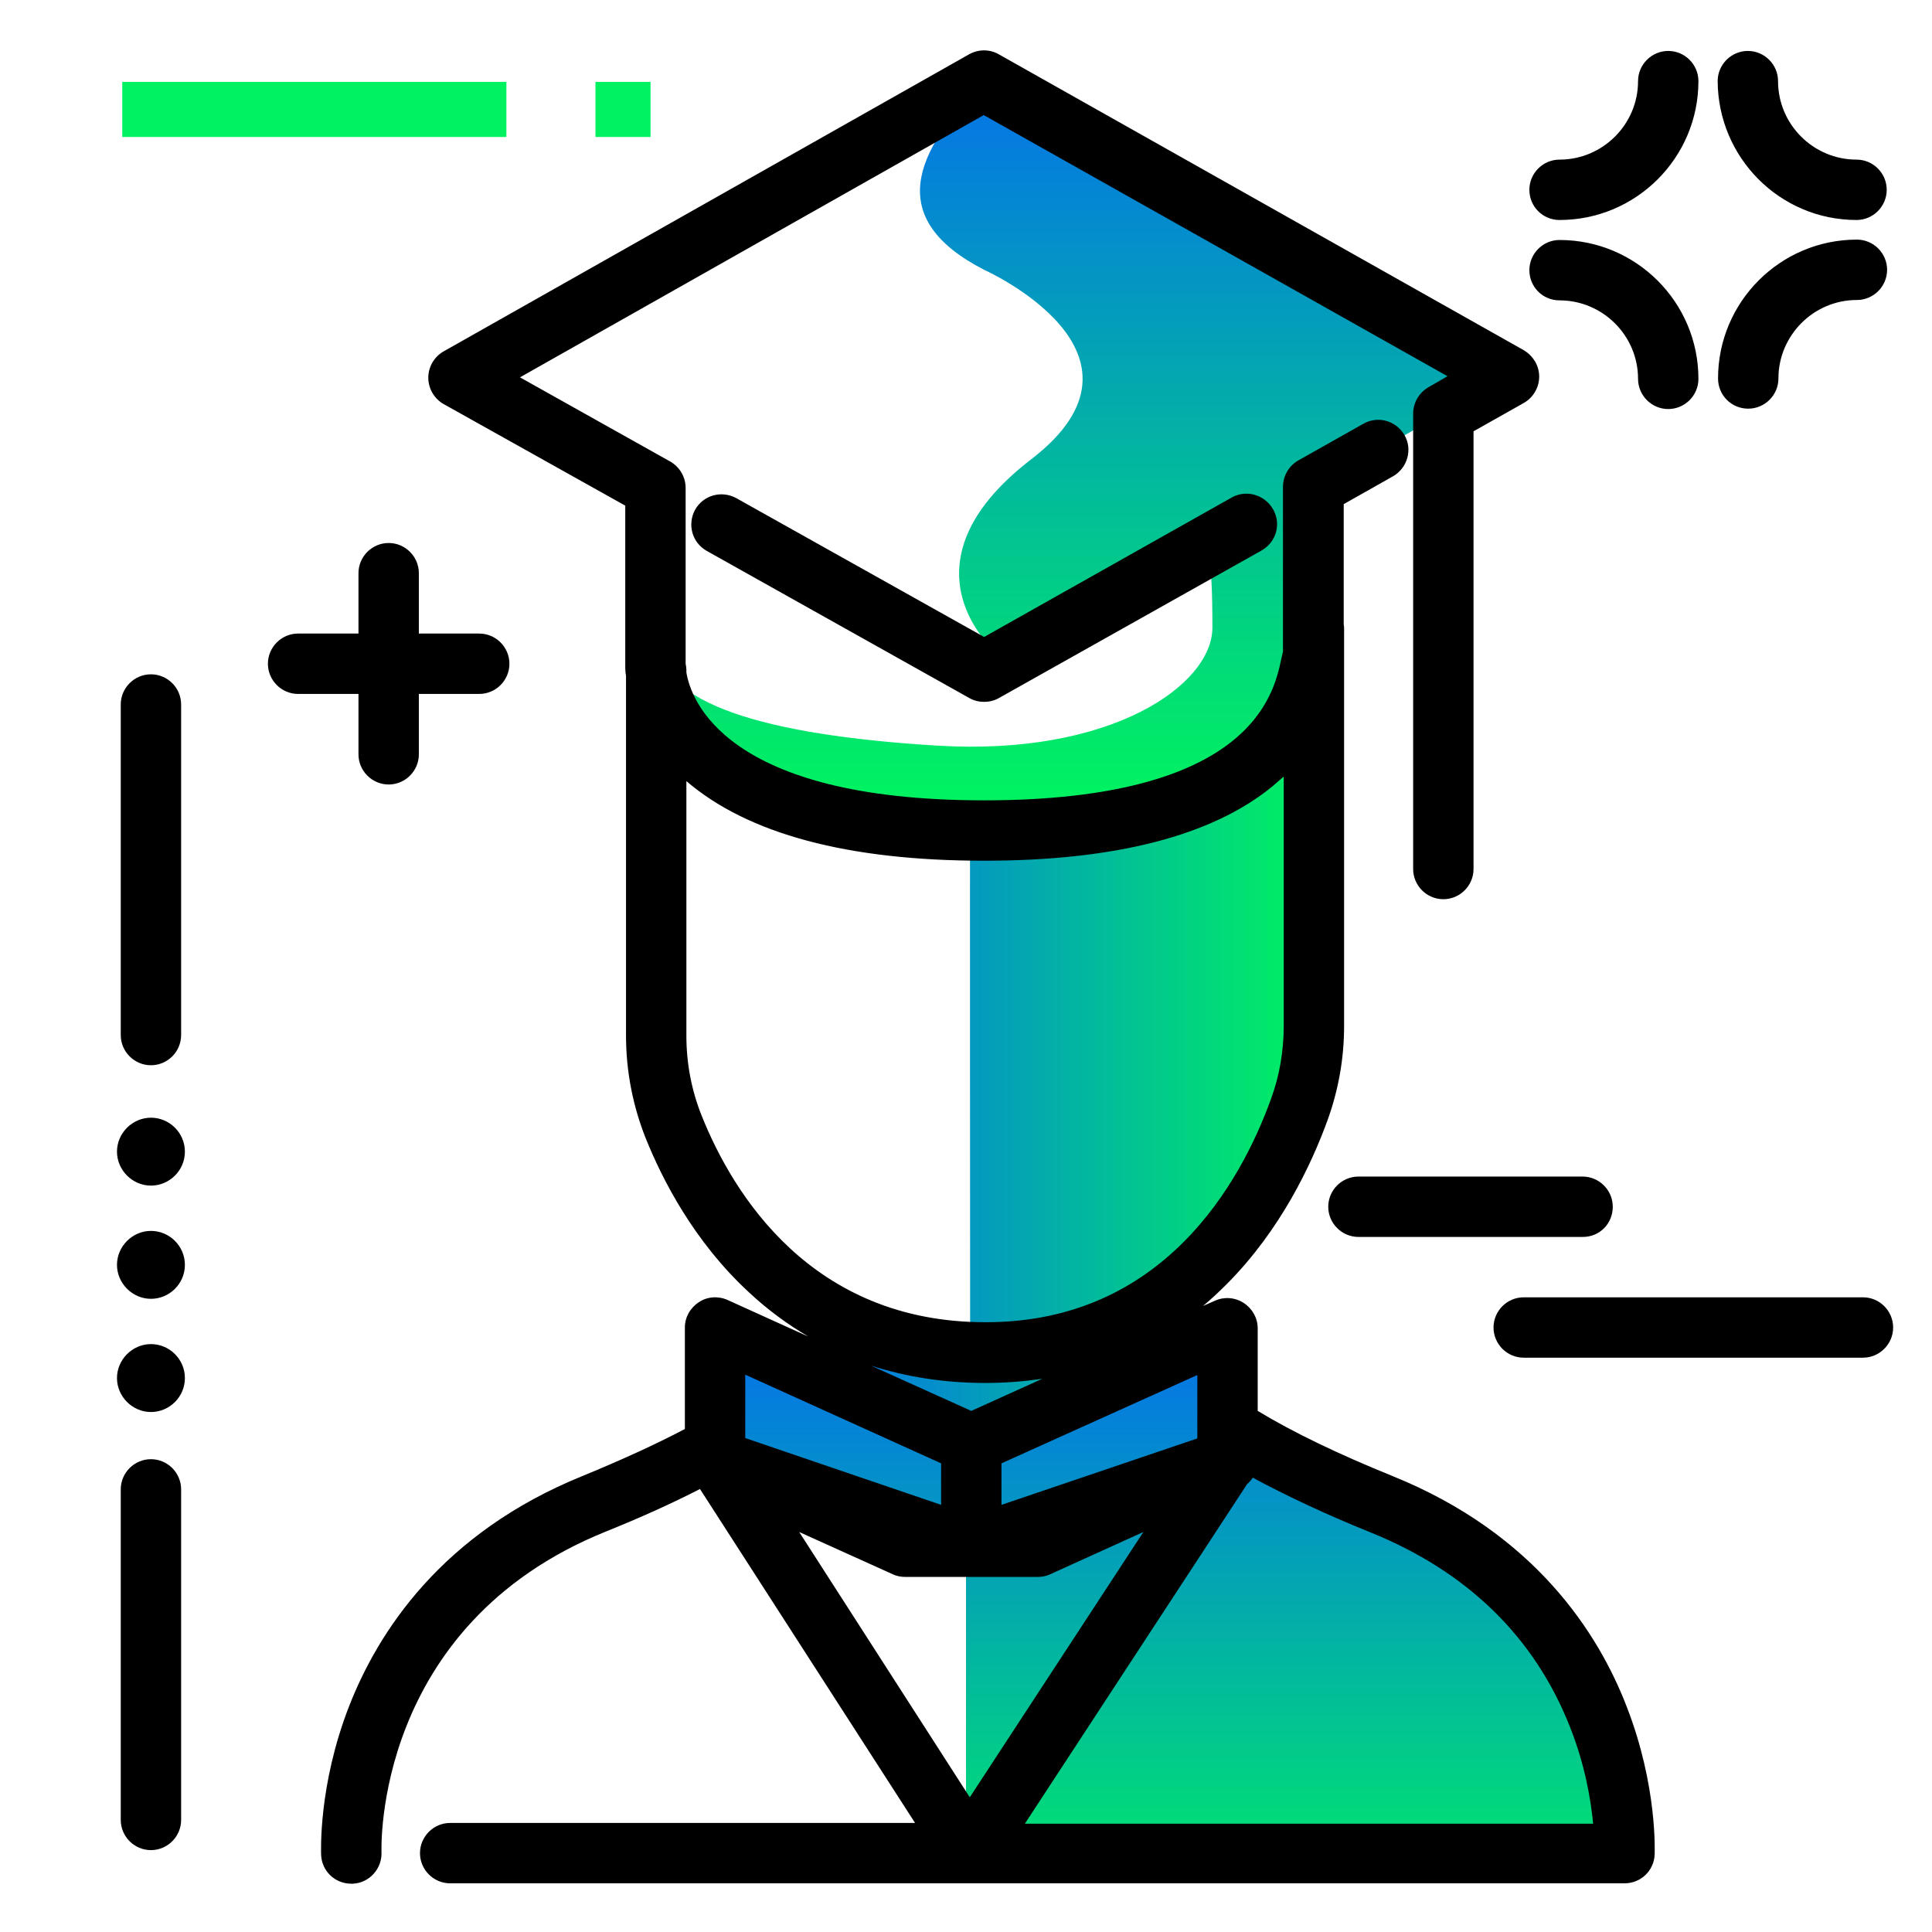 <svg version="1.1" id="Layer_1" xmlns="http://www.w3.org/2000/svg" xmlns:xlink="http://www.w3.org/1999/xlink" x="0px" y="0px" viewBox="0 0 512 512" enable-background="new 0 0 512 512" xml:space="preserve">
<g>
	<path fill="#00F260" class="primary-color" d="M157.8,36.3V21.7h14.6v14.6H157.8z"></path>
	<path fill="#00F260" class="primary-color" d="M32.4,36.3V21.7h101.8v14.6H32.4z"></path>
</g>
<path d="M405.3,50.3c0-4.4,3.6-8,8-8c11.4,0,20.8-9.3,20.8-20.8c0-4.4,3.6-8,8-8s8,3.6,8,8c0,20.3-16.5,36.8-36.8,36.8
	C408.8,58.3,405.3,54.7,405.3,50.3z M492,58.3c4.4,0,8-3.6,8-8s-3.6-8-8-8c-11.4,0-20.8-9.3-20.8-20.8c0-4.4-3.6-8-8-8s-8,3.6-8,8
	C455.3,41.8,471.7,58.3,492,58.3z M463.3,108.3c4.4,0,8-3.6,8-8c0-11.4,9.3-20.8,20.8-20.8c4.4,0,8-3.6,8-8s-3.6-8-8-8
	c-20.3,0-36.8,16.5-36.8,36.8C455.3,104.7,458.8,108.3,463.3,108.3z M413.3,79.6c11.4,0,20.8,9.3,20.8,20.8c0,4.4,3.6,8,8,8
	s8-3.6,8-8c0-20.3-16.5-36.8-36.8-36.8c-4.4,0-8,3.6-8,8S408.8,79.6,413.3,79.6z M49,305.2c0,5-4.1,9-9,9s-9-4.1-9-9s4.1-9,9-9
	S49,300.2,49,305.2z M49,335.2c0,5-4.1,9-9,9s-9-4.1-9-9s4.1-9,9-9S49,330.2,49,335.2z M49,365.2c0,5-4.1,9-9,9s-9-4.1-9-9
	s4.1-9,9-9S49,360.2,49,365.2z M40,282.3c4.4,0,8-3.6,8-8v-87.6c0-4.4-3.6-8-8-8s-8,3.6-8,8v87.6C32,278.7,35.6,282.3,40,282.3z
	 M40,386.7c-4.4,0-8,3.6-8,8v87.6c0,4.4,3.6,8,8,8s8-3.6,8-8v-87.6C48,390.3,44.4,386.7,40,386.7z M493.7,343.8h-89.9
	c-4.4,0-8,3.6-8,8s3.6,8,8,8h89.9c4.4,0,8-3.6,8-8S498.1,343.8,493.7,343.8z M427.4,319.8c0-4.4-3.6-8-8-8H360c-4.4,0-8,3.6-8,8
	s3.6,8,8,8h59.5C423.9,327.8,427.4,324.3,427.4,319.8z M127,167.9h-16v-16c0-4.4-3.6-8-8-8s-8,3.6-8,8v16H79c-4.4,0-8,3.6-8,8
	s3.6,8,8,8h16v16c0,4.4,3.6,8,8,8s8-3.6,8-8v-16h16c4.4,0,8-3.6,8-8S131.4,167.9,127,167.9z"></path>
<g>
	<linearGradient id="SVGID_1_" gradientUnits="userSpaceOnUse" x1="347.24" y1="279.011" x2="221.254" y2="279.011" class="gradient-element">
		<stop offset="0" class="primary-color-gradient" style="stop-color: #00F260"></stop>
		<stop offset="1" class="secondary-color-gradient" style="stop-color: #0575E6"></stop>
	</linearGradient>
	<path fill="url(#SVGID_1_)" d="M341,278.5c-6.5,54.7-54,74.2-74.5,80.1c9.3-0.1,18.3-1.6,24.9-5.4c22-12.9,0,15.9,0,15.9l-34,13.6
		l-36.6-21.8h2.7l-2.7-8.9c0,0,17.5,5.1,36.3,6.4c0,0-0.1-145.3,0-145.3c3.5,0.2,83.9-37.6,83.9-37.6S349.3,208.4,341,278.5z"></path>
	<linearGradient id="SVGID_2_" gradientUnits="userSpaceOnUse" x1="308.242" y1="513.021" x2="308.242" y2="359.78">
		<stop offset="0" class="primary-color-gradient" style="stop-color: #00F260"></stop>
		<stop offset="1" class="secondary-color-gradient" style="stop-color: #0575E6"></stop>
	</linearGradient>
	<path fill="url(#SVGID_2_)" d="M256,493v-80l-16.1-3.1l-50.4-22.8V352l67.9,30.7l47-21.2l20.9-9.4v29.2c4.8,3,10.5,6,17.3,8.9
		c47.4,20.7,79.3,40.3,84.4,98.9L256,493z"></path>
	<linearGradient id="SVGID_3_" gradientUnits="userSpaceOnUse" x1="286.872" y1="210.438" x2="286.872" y2="25.268">
		<stop offset="0" class="primary-color-gradient" style="stop-color: #00F260"></stop>
		<stop offset="1" class="secondary-color-gradient" style="stop-color: #0575E6"></stop>
	</linearGradient>
	<path fill="url(#SVGID_3_)" d="M260.8,21.4L400,99.7l-52.2,29.4L348,172c0,0,0.9,33.2-43.2,43.3s-78.3,5.2-94-1.8
		c-15.7-6.9-35.3-16-37-43.8c1,16.8,28.7,25.1,74.6,27.9c45.9,2.8,72.9-16,72.9-31.3c0-20-1.3-18.1-1.3-18.1l-56,24.7
		c0,0-27.4-23,9.3-51.2s-12.5-50.2-12.5-50.2C234.5,58,242.1,40.4,260.8,21.4z"></path>
</g>
<path d="M431.1,452.3c-7.5-19.5-24.4-45.9-62-61.1c-14.3-5.8-26.4-11.6-35.8-17.3V352c0-2.7-1.4-5.2-3.7-6.7
	c-2.3-1.5-5.2-1.7-7.6-0.6l-3.2,1.4c2.2-1.8,4.3-3.8,6.4-5.9c14.2-14.3,22.3-31.5,26.6-43.3c2.9-8,4.4-16.4,4.4-25V166.7
	c0-0.4,0-0.8-0.1-1.2v-31.9l13.1-7.4c3.8-2.2,5.2-7.1,3-10.9c-2.2-3.8-7-5.2-10.9-3l-17.2,9.7c-2.5,1.4-4.1,4.1-4.1,7v43.7
	c-0.2,0.7-0.3,1.4-0.5,2.2c-2,9.2-8.1,37.2-78.7,37.2c-69,0-77.8-27-78.9-33.9v-0.7c0-0.5-0.1-1.1-0.2-1.6v-46.6
	c0-2.9-1.6-5.6-4.1-7L137.8,100l122.9-69.5l122.9,69.2l-5,2.9c-2.5,1.4-4.1,4.1-4.1,7v120.7c0,4.4,3.6,8,8,8s8-3.6,8-8v-116
	l13.3-7.5c2.5-1.4,4.1-4.1,4.1-7c0-2.9-1.6-5.5-4.1-7L264.7,14.4c-2.4-1.4-5.4-1.4-7.9,0L117.6,93.1c-2.5,1.4-4.1,4.1-4.1,7
	s1.6,5.6,4.1,7l48.1,26.9v42.6c0,0.5,0,1.4,0.2,2.5l0,95.3c0,9.5,1.8,18.6,5.2,27.2c4.5,11.2,12.9,27.5,27.3,40.8
	c4.9,4.6,10.2,8.5,15.8,11.8l-21.4-9.7c-2.5-1.1-5.4-0.9-7.6,0.6c-2.3,1.5-3.7,4-3.7,6.7v26.9c-7.8,4.1-16.8,8.2-27,12.4
	c-37.6,15.2-54.4,41.6-62,61.1c-8.2,21.1-7.4,38.6-7.4,39.4c0.2,4.3,3.7,7.6,8,7.6c0.1,0,0.3,0,0.4,0c4.4-0.2,7.8-4,7.6-8.4
	c0-0.6-2.2-60,59.4-84.9c9.2-3.7,17.6-7.5,25-11.3l57,88.5H119.3c-4.4,0-8,3.6-8,8s3.6,8,8,8h311.2c4.3,0,7.8-3.3,8-7.6
	C438.5,490.9,439.3,473.4,431.1,452.3z M317.3,381.2l-51.9,17.6v-11l51.9-23.4V381.2z M236.6,417.2c1,0.5,2.2,0.7,3.3,0.7h17.5
	c0,0,0.1,0,0.1,0h17.5c1.1,0,2.3-0.2,3.3-0.7L303,406l-46,70.3L211.8,406L236.6,417.2z M186,295.8c-2.7-6.7-4.1-13.9-4.1-21.3V207
	c16.3,14,42.8,21.1,78.9,21.1c34.7,0,60.4-6.6,76.4-19.7c1-0.9,2-1.7,3-2.6v66c0,6.7-1.1,13.3-3.4,19.5c-8,22.1-28.5,59.1-75.5,59.1
	C214.9,350.5,194.2,316.2,186,295.8z M261.1,366.5c5.2,0,10.2-0.4,15.1-1.1l-18.8,8.5l-26.6-12C240.2,364.9,250.3,366.5,261.1,366.5
	z M249.4,387.8v11l-51.9-17.7v-16.8L249.4,387.8z M271.6,483.3l58.9-90c0.6-0.5,1.1-1.1,1.5-1.7c8.9,4.8,19.3,9.7,31.2,14.5
	c25.7,10.4,43.4,27.7,52.8,51.4c4.1,10.3,5.6,19.6,6.2,25.8H271.6z M337.4,135c2.2,3.9,0.8,8.7-3.1,10.9L264.7,185
	c-1.2,0.7-2.6,1-3.9,1c-1.3,0-2.7-0.3-3.9-1l-69.6-39c-3.9-2.2-5.2-7-3.1-10.9c2.2-3.9,7-5.2,10.9-3.1l65.7,36.8l65.7-37
	C330.3,129.7,335.2,131.1,337.4,135z"></path>
</svg>